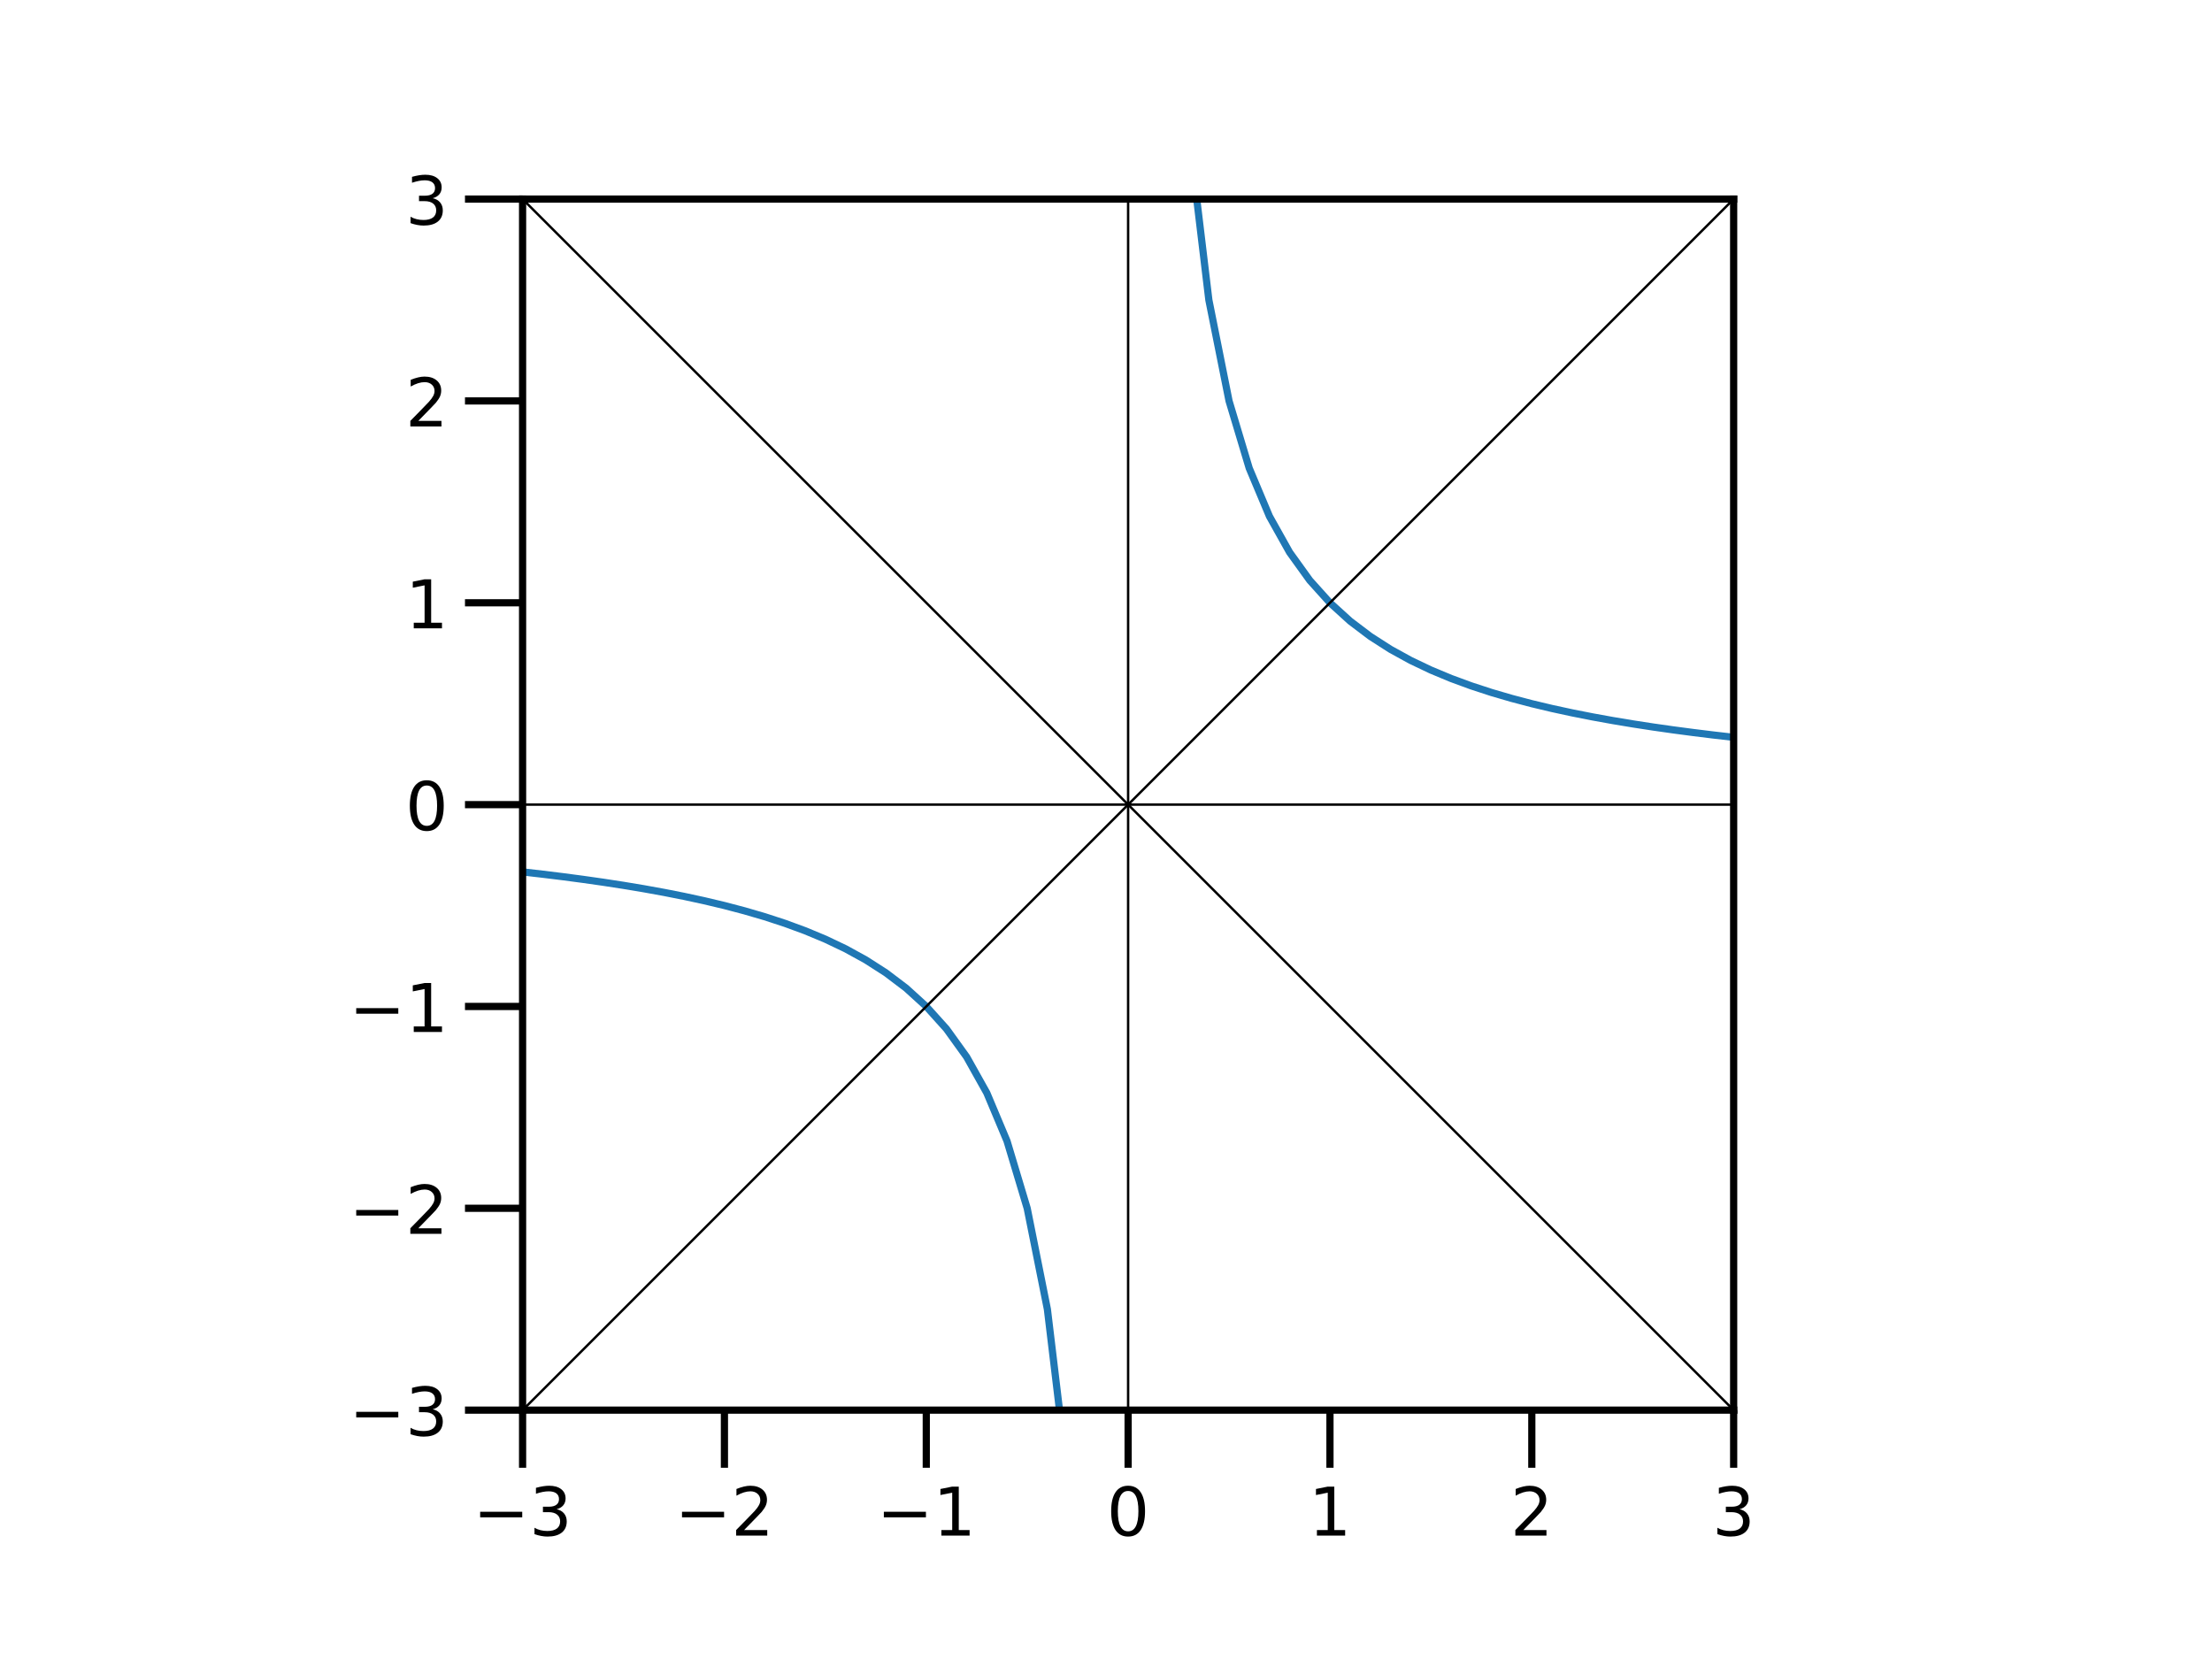 <?xml version="1.0" encoding="utf-8" standalone="no"?>
<!DOCTYPE svg PUBLIC "-//W3C//DTD SVG 1.1//EN"
  "http://www.w3.org/Graphics/SVG/1.1/DTD/svg11.dtd">
<!-- Created with matplotlib (https://matplotlib.org/) -->
<svg height="345.6pt" version="1.1" viewBox="0 0 460.8 345.6" width="460.8pt" xmlns="http://www.w3.org/2000/svg" xmlns:xlink="http://www.w3.org/1999/xlink">
 <defs>
  <style type="text/css">*{stroke-linecap:butt;stroke-linejoin:round;}</style>
 </defs>
 <g id="figure_1">
  <g id="patch_1">
   <path d="M 0 345.6 
L 460.8 345.6 
L 460.8 0 
L 0 0 
z
" style="fill:#ffffff;"/>
  </g>
  <g id="axes_1">
   <g id="patch_2">
    <path d="M 108.864 293.76 
L 361.152 293.76 
L 361.152 41.472 
L 108.864 41.472 
z
" style="fill:#ffffff;"/>
   </g>
   <g id="matplotlib.axis_1">
    <g id="xtick_1">
     <g id="line2d_1">
      <defs>
       <path d="M 0 0 
L 0 12 
" id="md9a03f80ef" style="stroke:#000000;stroke-width:1.5;"/>
      </defs>
      <g>
       <use style="stroke:#000000;stroke-width:1.5;" x="108.864" xlink:href="#md9a03f80ef" y="293.76"/>
      </g>
     </g>
     <g id="text_1">
      <!-- −3 -->
      <g transform="translate(98.544 319.898)scale(0.14 -0.14)">
       <defs>
        <path d="M 10.594 35.5 
L 73.188 35.5 
L 73.188 27.203 
L 10.594 27.203 
z
" id="DejaVuSans-8722"/>
        <path d="M 40.578 39.312 
Q 47.656 37.797 51.625 33 
Q 55.609 28.219 55.609 21.188 
Q 55.609 10.406 48.188 4.484 
Q 40.766 -1.422 27.094 -1.422 
Q 22.516 -1.422 17.656 -0.516 
Q 12.797 0.391 7.625 2.203 
L 7.625 11.719 
Q 11.719 9.328 16.594 8.109 
Q 21.484 6.891 26.812 6.891 
Q 36.078 6.891 40.938 10.547 
Q 45.797 14.203 45.797 21.188 
Q 45.797 27.641 41.281 31.266 
Q 36.766 34.906 28.719 34.906 
L 20.219 34.906 
L 20.219 43.016 
L 29.109 43.016 
Q 36.375 43.016 40.234 45.922 
Q 44.094 48.828 44.094 54.297 
Q 44.094 59.906 40.109 62.906 
Q 36.141 65.922 28.719 65.922 
Q 24.656 65.922 20.016 65.031 
Q 15.375 64.156 9.812 62.312 
L 9.812 71.094 
Q 15.438 72.656 20.344 73.438 
Q 25.25 74.219 29.594 74.219 
Q 40.828 74.219 47.359 69.109 
Q 53.906 64.016 53.906 55.328 
Q 53.906 49.266 50.438 45.094 
Q 46.969 40.922 40.578 39.312 
z
" id="DejaVuSans-51"/>
       </defs>
       <use xlink:href="#DejaVuSans-8722"/>
       <use x="83.789" xlink:href="#DejaVuSans-51"/>
      </g>
     </g>
    </g>
    <g id="xtick_2">
     <g id="line2d_2">
      <g>
       <use style="stroke:#000000;stroke-width:1.5;" x="150.912" xlink:href="#md9a03f80ef" y="293.76"/>
      </g>
     </g>
     <g id="text_2">
      <!-- −2 -->
      <g transform="translate(140.592 319.898)scale(0.14 -0.14)">
       <defs>
        <path d="M 19.188 8.297 
L 53.609 8.297 
L 53.609 0 
L 7.328 0 
L 7.328 8.297 
Q 12.938 14.109 22.625 23.891 
Q 32.328 33.688 34.812 36.531 
Q 39.547 41.844 41.422 45.531 
Q 43.312 49.219 43.312 52.781 
Q 43.312 58.594 39.234 62.25 
Q 35.156 65.922 28.609 65.922 
Q 23.969 65.922 18.812 64.312 
Q 13.672 62.703 7.812 59.422 
L 7.812 69.391 
Q 13.766 71.781 18.938 73 
Q 24.125 74.219 28.422 74.219 
Q 39.75 74.219 46.484 68.547 
Q 53.219 62.891 53.219 53.422 
Q 53.219 48.922 51.531 44.891 
Q 49.859 40.875 45.406 35.406 
Q 44.188 33.984 37.641 27.219 
Q 31.109 20.453 19.188 8.297 
z
" id="DejaVuSans-50"/>
       </defs>
       <use xlink:href="#DejaVuSans-8722"/>
       <use x="83.789" xlink:href="#DejaVuSans-50"/>
      </g>
     </g>
    </g>
    <g id="xtick_3">
     <g id="line2d_3">
      <g>
       <use style="stroke:#000000;stroke-width:1.5;" x="192.96" xlink:href="#md9a03f80ef" y="293.76"/>
      </g>
     </g>
     <g id="text_3">
      <!-- −1 -->
      <g transform="translate(182.64 319.898)scale(0.14 -0.14)">
       <defs>
        <path d="M 12.406 8.297 
L 28.516 8.297 
L 28.516 63.922 
L 10.984 60.406 
L 10.984 69.391 
L 28.422 72.906 
L 38.281 72.906 
L 38.281 8.297 
L 54.391 8.297 
L 54.391 0 
L 12.406 0 
z
" id="DejaVuSans-49"/>
       </defs>
       <use xlink:href="#DejaVuSans-8722"/>
       <use x="83.789" xlink:href="#DejaVuSans-49"/>
      </g>
     </g>
    </g>
    <g id="xtick_4">
     <g id="line2d_4">
      <g>
       <use style="stroke:#000000;stroke-width:1.5;" x="235.008" xlink:href="#md9a03f80ef" y="293.76"/>
      </g>
     </g>
     <g id="text_4">
      <!-- 0 -->
      <g transform="translate(230.554 319.898)scale(0.14 -0.14)">
       <defs>
        <path d="M 31.781 66.406 
Q 24.172 66.406 20.328 58.906 
Q 16.5 51.422 16.5 36.375 
Q 16.5 21.391 20.328 13.891 
Q 24.172 6.391 31.781 6.391 
Q 39.453 6.391 43.281 13.891 
Q 47.125 21.391 47.125 36.375 
Q 47.125 51.422 43.281 58.906 
Q 39.453 66.406 31.781 66.406 
z
M 31.781 74.219 
Q 44.047 74.219 50.516 64.516 
Q 56.984 54.828 56.984 36.375 
Q 56.984 17.969 50.516 8.266 
Q 44.047 -1.422 31.781 -1.422 
Q 19.531 -1.422 13.062 8.266 
Q 6.594 17.969 6.594 36.375 
Q 6.594 54.828 13.062 64.516 
Q 19.531 74.219 31.781 74.219 
z
" id="DejaVuSans-48"/>
       </defs>
       <use xlink:href="#DejaVuSans-48"/>
      </g>
     </g>
    </g>
    <g id="xtick_5">
     <g id="line2d_5">
      <g>
       <use style="stroke:#000000;stroke-width:1.5;" x="277.056" xlink:href="#md9a03f80ef" y="293.76"/>
      </g>
     </g>
     <g id="text_5">
      <!-- 1 -->
      <g transform="translate(272.602 319.898)scale(0.14 -0.14)">
       <use xlink:href="#DejaVuSans-49"/>
      </g>
     </g>
    </g>
    <g id="xtick_6">
     <g id="line2d_6">
      <g>
       <use style="stroke:#000000;stroke-width:1.5;" x="319.104" xlink:href="#md9a03f80ef" y="293.76"/>
      </g>
     </g>
     <g id="text_6">
      <!-- 2 -->
      <g transform="translate(314.65 319.898)scale(0.14 -0.14)">
       <use xlink:href="#DejaVuSans-50"/>
      </g>
     </g>
    </g>
    <g id="xtick_7">
     <g id="line2d_7">
      <g>
       <use style="stroke:#000000;stroke-width:1.5;" x="361.152" xlink:href="#md9a03f80ef" y="293.76"/>
      </g>
     </g>
     <g id="text_7">
      <!-- 3 -->
      <g transform="translate(356.698 319.898)scale(0.14 -0.14)">
       <use xlink:href="#DejaVuSans-51"/>
      </g>
     </g>
    </g>
   </g>
   <g id="matplotlib.axis_2">
    <g id="ytick_1">
     <g id="line2d_8">
      <defs>
       <path d="M 0 0 
L -12 0 
" id="m46b8de1793" style="stroke:#000000;stroke-width:1.5;"/>
      </defs>
      <g>
       <use style="stroke:#000000;stroke-width:1.5;" x="108.864" xlink:href="#m46b8de1793" y="293.76"/>
      </g>
     </g>
     <g id="text_8">
      <!-- −3 -->
      <g transform="translate(72.725 299.079)scale(0.14 -0.14)">
       <use xlink:href="#DejaVuSans-8722"/>
       <use x="83.789" xlink:href="#DejaVuSans-51"/>
      </g>
     </g>
    </g>
    <g id="ytick_2">
     <g id="line2d_9">
      <g>
       <use style="stroke:#000000;stroke-width:1.5;" x="108.864" xlink:href="#m46b8de1793" y="251.712"/>
      </g>
     </g>
     <g id="text_9">
      <!-- −2 -->
      <g transform="translate(72.725 257.031)scale(0.14 -0.14)">
       <use xlink:href="#DejaVuSans-8722"/>
       <use x="83.789" xlink:href="#DejaVuSans-50"/>
      </g>
     </g>
    </g>
    <g id="ytick_3">
     <g id="line2d_10">
      <g>
       <use style="stroke:#000000;stroke-width:1.5;" x="108.864" xlink:href="#m46b8de1793" y="209.664"/>
      </g>
     </g>
     <g id="text_10">
      <!-- −1 -->
      <g transform="translate(72.725 214.983)scale(0.14 -0.14)">
       <use xlink:href="#DejaVuSans-8722"/>
       <use x="83.789" xlink:href="#DejaVuSans-49"/>
      </g>
     </g>
    </g>
    <g id="ytick_4">
     <g id="line2d_11">
      <g>
       <use style="stroke:#000000;stroke-width:1.5;" x="108.864" xlink:href="#m46b8de1793" y="167.616"/>
      </g>
     </g>
     <g id="text_11">
      <!-- 0 -->
      <g transform="translate(84.457 172.935)scale(0.14 -0.14)">
       <use xlink:href="#DejaVuSans-48"/>
      </g>
     </g>
    </g>
    <g id="ytick_5">
     <g id="line2d_12">
      <g>
       <use style="stroke:#000000;stroke-width:1.5;" x="108.864" xlink:href="#m46b8de1793" y="125.568"/>
      </g>
     </g>
     <g id="text_12">
      <!-- 1 -->
      <g transform="translate(84.457 130.887)scale(0.14 -0.14)">
       <use xlink:href="#DejaVuSans-49"/>
      </g>
     </g>
    </g>
    <g id="ytick_6">
     <g id="line2d_13">
      <g>
       <use style="stroke:#000000;stroke-width:1.5;" x="108.864" xlink:href="#m46b8de1793" y="83.52"/>
      </g>
     </g>
     <g id="text_13">
      <!-- 2 -->
      <g transform="translate(84.457 88.839)scale(0.14 -0.14)">
       <use xlink:href="#DejaVuSans-50"/>
      </g>
     </g>
    </g>
    <g id="ytick_7">
     <g id="line2d_14">
      <g>
       <use style="stroke:#000000;stroke-width:1.5;" x="108.864" xlink:href="#m46b8de1793" y="41.472"/>
      </g>
     </g>
     <g id="text_14">
      <!-- 3 -->
      <g transform="translate(84.457 46.791)scale(0.14 -0.14)">
       <use xlink:href="#DejaVuSans-51"/>
      </g>
     </g>
    </g>
   </g>
   <g id="line2d_15">
    <path clip-path="url(#pfdcc9ab830)" d="M 108.864 181.632 
L 113.069 182.115 
L 117.274 182.633 
L 121.478 183.189 
L 125.683 183.788 
L 129.888 184.435 
L 134.093 185.136 
L 138.298 185.898 
L 142.502 186.729 
L 146.707 187.639 
L 150.912 188.64 
L 155.117 189.747 
L 159.322 190.976 
L 163.526 192.35 
L 167.731 193.896 
L 171.936 195.648 
L 176.141 197.65 
L 180.346 199.961 
L 184.55 202.656 
L 188.755 205.841 
L 192.96 209.664 
L 197.165 214.336 
L 201.37 220.176 
L 205.574 227.685 
L 209.779 237.696 
L 213.984 251.712 
L 218.189 272.736 
L 222.394 307.776 
L 224.723 346.6 
M 245.915 -1 
L 247.622 27.456 
L 251.827 62.496 
L 256.032 83.52 
L 260.237 97.536 
L 264.442 107.547 
L 268.646 115.056 
L 272.851 120.896 
L 277.056 125.568 
L 281.261 129.391 
L 285.466 132.576 
L 289.67 135.271 
L 293.875 137.582 
L 298.08 139.584 
L 302.285 141.336 
L 306.49 142.882 
L 310.694 144.256 
L 314.899 145.485 
L 319.104 146.592 
L 323.309 147.593 
L 327.514 148.503 
L 331.718 149.334 
L 335.923 150.096 
L 340.128 150.797 
L 344.333 151.444 
L 348.538 152.043 
L 352.742 152.599 
L 356.947 153.117 
L 361.152 153.6 
" style="fill:none;stroke:#1f77b4;stroke-linecap:square;stroke-width:1.5;"/>
   </g>
   <g id="line2d_16">
    <path clip-path="url(#pfdcc9ab830)" d="M 108.864 293.76 
L 113.069 289.555 
L 117.274 285.35 
L 121.478 281.146 
L 125.683 276.941 
L 129.888 272.736 
L 134.093 268.531 
L 138.298 264.326 
L 142.502 260.122 
L 146.707 255.917 
L 150.912 251.712 
L 155.117 247.507 
L 159.322 243.302 
L 163.526 239.098 
L 167.731 234.893 
L 171.936 230.688 
L 176.141 226.483 
L 180.346 222.278 
L 184.55 218.074 
L 188.755 213.869 
L 192.96 209.664 
L 197.165 205.459 
L 201.37 201.254 
L 205.574 197.05 
L 209.779 192.845 
L 213.984 188.64 
L 218.189 184.435 
L 222.394 180.23 
L 226.598 176.026 
L 230.803 171.821 
L 235.008 167.616 
L 239.213 163.411 
L 243.418 159.206 
L 247.622 155.002 
L 251.827 150.797 
L 256.032 146.592 
L 260.237 142.387 
L 264.442 138.182 
L 268.646 133.978 
L 272.851 129.773 
L 277.056 125.568 
L 281.261 121.363 
L 285.466 117.158 
L 289.67 112.954 
L 293.875 108.749 
L 298.08 104.544 
L 302.285 100.339 
L 306.49 96.134 
L 310.694 91.93 
L 314.899 87.725 
L 319.104 83.52 
L 323.309 79.315 
L 327.514 75.11 
L 331.718 70.906 
L 335.923 66.701 
L 340.128 62.496 
L 344.333 58.291 
L 348.538 54.086 
L 352.742 49.882 
L 356.947 45.677 
L 361.152 41.472 
" style="fill:none;stroke:#000000;stroke-linecap:square;stroke-width:0.5;"/>
   </g>
   <g id="line2d_17">
    <path clip-path="url(#pfdcc9ab830)" d="M 108.864 41.472 
L 113.069 45.677 
L 117.274 49.882 
L 121.478 54.086 
L 125.683 58.291 
L 129.888 62.496 
L 134.093 66.701 
L 138.298 70.906 
L 142.502 75.11 
L 146.707 79.315 
L 150.912 83.52 
L 155.117 87.725 
L 159.322 91.93 
L 163.526 96.134 
L 167.731 100.339 
L 171.936 104.544 
L 176.141 108.749 
L 180.346 112.954 
L 184.55 117.158 
L 188.755 121.363 
L 192.96 125.568 
L 197.165 129.773 
L 201.37 133.978 
L 205.574 138.182 
L 209.779 142.387 
L 213.984 146.592 
L 218.189 150.797 
L 222.394 155.002 
L 226.598 159.206 
L 230.803 163.411 
L 235.008 167.616 
L 239.213 171.821 
L 243.418 176.026 
L 247.622 180.23 
L 251.827 184.435 
L 256.032 188.64 
L 260.237 192.845 
L 264.442 197.05 
L 268.646 201.254 
L 272.851 205.459 
L 277.056 209.664 
L 281.261 213.869 
L 285.466 218.074 
L 289.67 222.278 
L 293.875 226.483 
L 298.08 230.688 
L 302.285 234.893 
L 306.49 239.098 
L 310.694 243.302 
L 314.899 247.507 
L 319.104 251.712 
L 323.309 255.917 
L 327.514 260.122 
L 331.718 264.326 
L 335.923 268.531 
L 340.128 272.736 
L 344.333 276.941 
L 348.538 281.146 
L 352.742 285.35 
L 356.947 289.555 
L 361.152 293.76 
" style="fill:none;stroke:#000000;stroke-linecap:square;stroke-width:0.5;"/>
   </g>
   <g id="line2d_18">
    <path clip-path="url(#pfdcc9ab830)" d="M 108.864 167.616 
L 361.152 167.616 
" style="fill:none;stroke:#000000;stroke-linecap:square;stroke-width:0.5;"/>
   </g>
   <g id="line2d_19">
    <path clip-path="url(#pfdcc9ab830)" d="M 235.008 293.76 
L 235.008 41.472 
" style="fill:none;stroke:#000000;stroke-linecap:square;stroke-width:0.5;"/>
   </g>
   <g id="patch_3">
    <path d="M 108.864 293.76 
L 108.864 41.472 
" style="fill:none;stroke:#000000;stroke-linecap:square;stroke-linejoin:miter;stroke-width:1.5;"/>
   </g>
   <g id="patch_4">
    <path d="M 361.152 293.76 
L 361.152 41.472 
" style="fill:none;stroke:#000000;stroke-linecap:square;stroke-linejoin:miter;stroke-width:1.5;"/>
   </g>
   <g id="patch_5">
    <path d="M 108.864 293.76 
L 361.152 293.76 
" style="fill:none;stroke:#000000;stroke-linecap:square;stroke-linejoin:miter;stroke-width:1.5;"/>
   </g>
   <g id="patch_6">
    <path d="M 108.864 41.472 
L 361.152 41.472 
" style="fill:none;stroke:#000000;stroke-linecap:square;stroke-linejoin:miter;stroke-width:1.5;"/>
   </g>
  </g>
 </g>
 <defs>
  <clipPath id="pfdcc9ab830">
   <rect height="252.288" width="252.288" x="108.864" y="41.472"/>
  </clipPath>
 </defs>
</svg>
